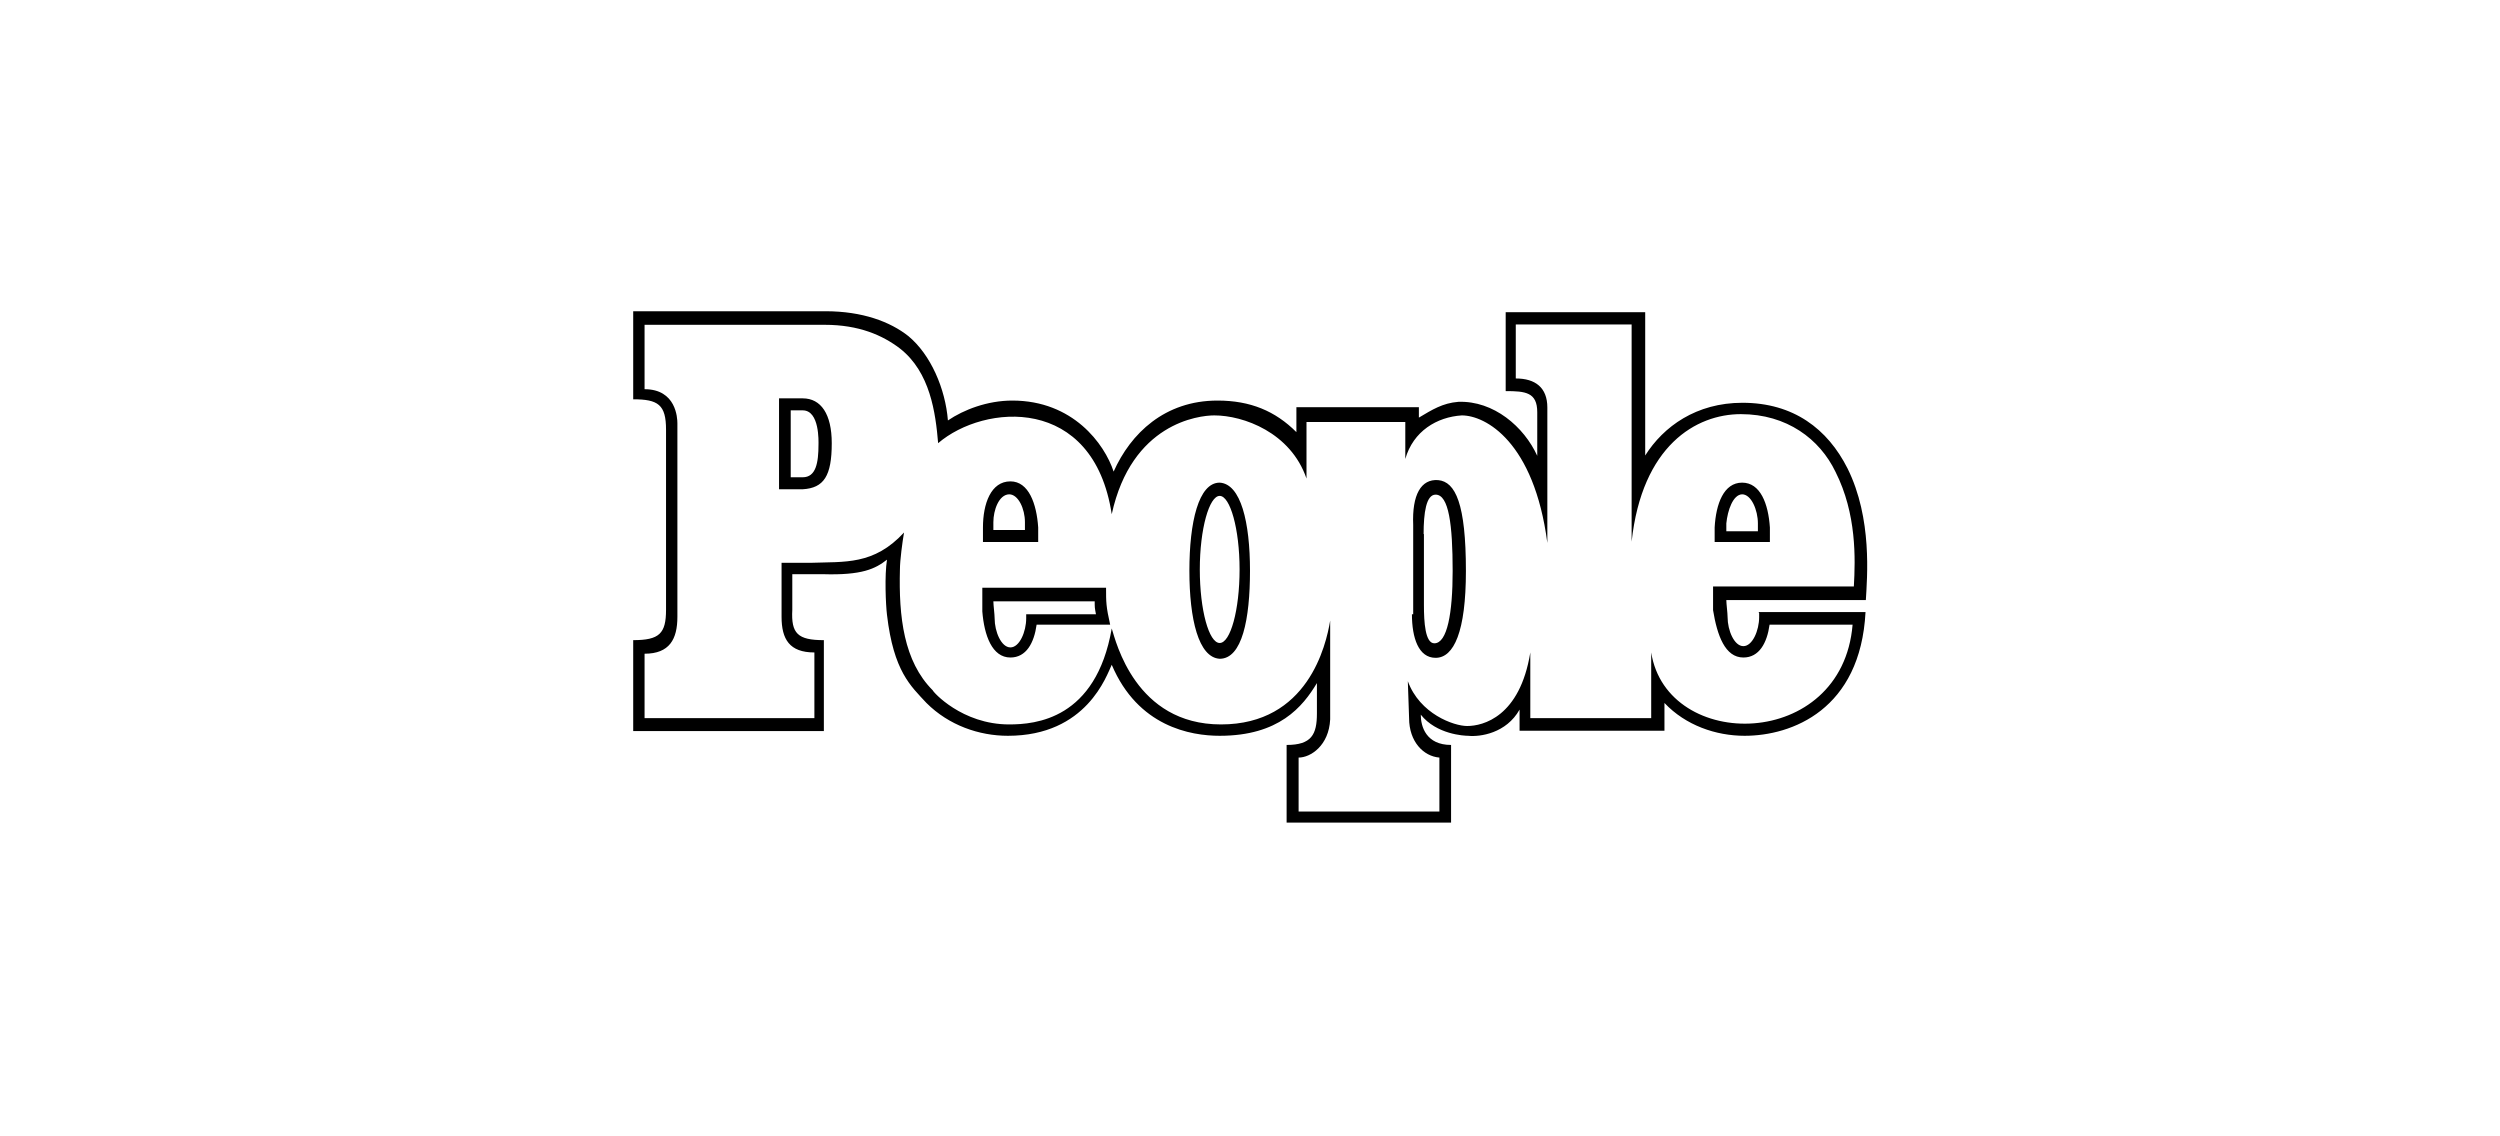 <svg xmlns="http://www.w3.org/2000/svg" viewBox="0 126 792 360"><path d="M557.3 320.2v1.3c0 4.2-2.1 9.2-5 9.2s-5-5-5-9.2c0-1.3-.4-4.2-.4-5.4h44.2c.4-7.1 2.1-25.8-5.8-41.7-6.3-12.5-17.1-20.8-33.3-20.8-14.6 0-25 7.5-30.8 16.7v-45.4H477v25c6.3 0 10 .4 10 6.7v13.8c-4.2-9.2-13.8-17.5-25-17.1-5 .4-8.3 2.5-12.5 5V255h-38.8v7.9c-6.7-6.7-14.6-10-25-10-16.7 0-27.5 10.4-32.9 22.5-2.9-8.8-12.9-22.5-32.1-22.5-7.9 0-15.4 2.9-20.4 6.3-.8-10-5.4-20.8-12.5-26.7-5.8-4.6-14.6-7.9-26.3-7.9h-60.9v27.9c7.9 0 10.4 1.7 10.4 9.6v57.1c0 7.5-2.1 9.6-10.4 9.6v28.8H261v-28.8c-8.3 0-10.4-2.1-10-9.6v-11.3h9.6c12.5.4 16.7-1.7 20.4-4.6-.8 5-.4 14.2 0 17.5 2.1 17.9 7.5 22.5 12.5 27.9 7.1 7.1 16.7 10.4 25.8 10.4 25 0 31.3-19.2 32.9-22.5 8.3 19.6 25 22.5 34.2 22.5 18.8 0 26.3-9.2 30.8-16.7v9.6c0 6.7-1.7 10-9.6 10v24.6h52.1V362c-7.9 0-9.6-5.8-9.6-9.6 5 6.3 13.8 6.7 15 6.7 3.8.4 12.1-.8 16.3-8.3v6.7h45.9v-8.8c6.7 7.1 16.3 10.4 25.4 10.4 15 0 36.7-8.3 38.3-39.2h-33.8v.3zm-5 14.1c5 0 7.5-4.6 8.3-10.4h26.3c-3.3 40-58.8 40.4-63.8 8.8v20.8h-38.3v-20.8c-3.3 20.4-15 23.3-20 23.3-4.2 0-15-3.8-18.8-14.2l.4 11.7c0 7.5 4.6 12.1 9.6 12.5v17.1h-44.6V366c3.8 0 9.6-3.8 10-12.1v-31.3c-1.3 7.9-7.1 32.9-34.6 32.9-27.1 0-33.3-26.3-34.6-30.4-5 28.8-24.2 30.4-32.5 30.4-15 0-24.2-10.4-24.2-10.8-9.2-9.2-10.8-23.3-10.4-38.3 0-2.9.8-8.8 1.3-11.7-9.6 10.4-18.8 9.2-29.6 9.6h-9.2v17.1c0 7.1 2.5 11.3 10.4 11.3v20.8h-53.8v-20.4c7.9 0 10.4-4.6 10.4-11.7v-61.3c0-1.7-.4-10.8-10.4-10.8v-20.4h57.1c10.8 0 18.3 3.3 23.8 7.5 9.6 7.5 11.3 20.4 12.1 30 14.6-12.5 49.2-15.4 55 22.5 6.3-28.8 27.5-31.3 32.5-31.3 9.2 0 24.2 5.4 29.2 20v-17.9h31.3v11.7c2.5-8.8 10-13.3 17.9-13.8 7.5 0 22.9 8.3 27.1 40.4v-42.9c0-6.3-3.8-9.2-10-9.2v-17.1h36.7v68.8c3.3-30.4 20.4-40.4 34.6-40.4 14.6 0 25 7.9 30 18.3 6.7 13.3 6.3 27.5 5.8 36.3h-44.6v7.5c1.3 8 3.8 15 9.6 15m-205.5-17.9c0 2.1 0 2.1.4 4.2h-22.1v1.3c0 4.2-2.1 9.2-5 9.2s-5-5-5-9.2c0-1.3-.4-4.2-.4-5.4h32.1zm-26.7 17.9c5 0 7.5-4.6 8.3-10.4h23.3c-1.3-5.8-1.3-7.1-1.3-11.7h-39.2v7.5c.6 7.6 3.1 14.6 8.9 14.6m56.7-27.5c0 15.4 2.9 27.5 9.6 27.9 7.1 0 9.6-12.5 9.6-27.9 0-15.4-2.9-27.5-9.6-27.9-6.7 0-9.6 12.5-9.6 27.9m9.6-23.7c3.3 0 6.3 10.4 6.3 23.3s-2.9 23.3-6.3 23.3-6.3-10.4-6.3-23.3 3-23.3 6.3-23.3m-71.7 8.3v2.5h10v-2.5c0-4.2-2.1-8.8-5-8.8-3.3.1-5 5.1-5 8.8m5.4-12.9c5.8 0 8.3 7.1 8.8 14.6v4.6h-17.5v-4.6c0-7.5 2.5-14.6 8.7-14.6m226.8 13.3v2.5h10v-2.5c0-4.2-2.1-9.2-5-9.2-2.9.1-4.6 5.1-5 9.2m5-12.9c5.8 0 8.3 6.7 8.8 14.2v4.6h-17.5v-4.6c.4-7.5 2.9-14.2 8.7-14.2M451 295.2c0-6.7.8-12.5 3.8-12.5 4.2 0 5.4 9.6 5.4 24.2 0 13.3-1.7 22.9-5.8 22.9-2.9 0-3.3-6.7-3.3-12.1v-22.5zm-3.7 25.4c0 7.5 2.1 13.8 7.5 13.8 5.8 0 9.6-8.3 9.6-27.5 0-21.3-3.3-28.3-8.8-28.8-5.4-.4-8.3 4.6-7.9 14.2v28.3h-.4zm-196.8-43.4h3.8c4.2 0 5-4.6 5-10.4 0-.8.4-10.8-5-10.8h-3.8v21.2zm-3.7-25h7.5c5.8 0 9.2 5 9.2 14.2 0 10.4-2.5 14.2-9.2 14.6h-7.5v-28.8z"/></svg>

